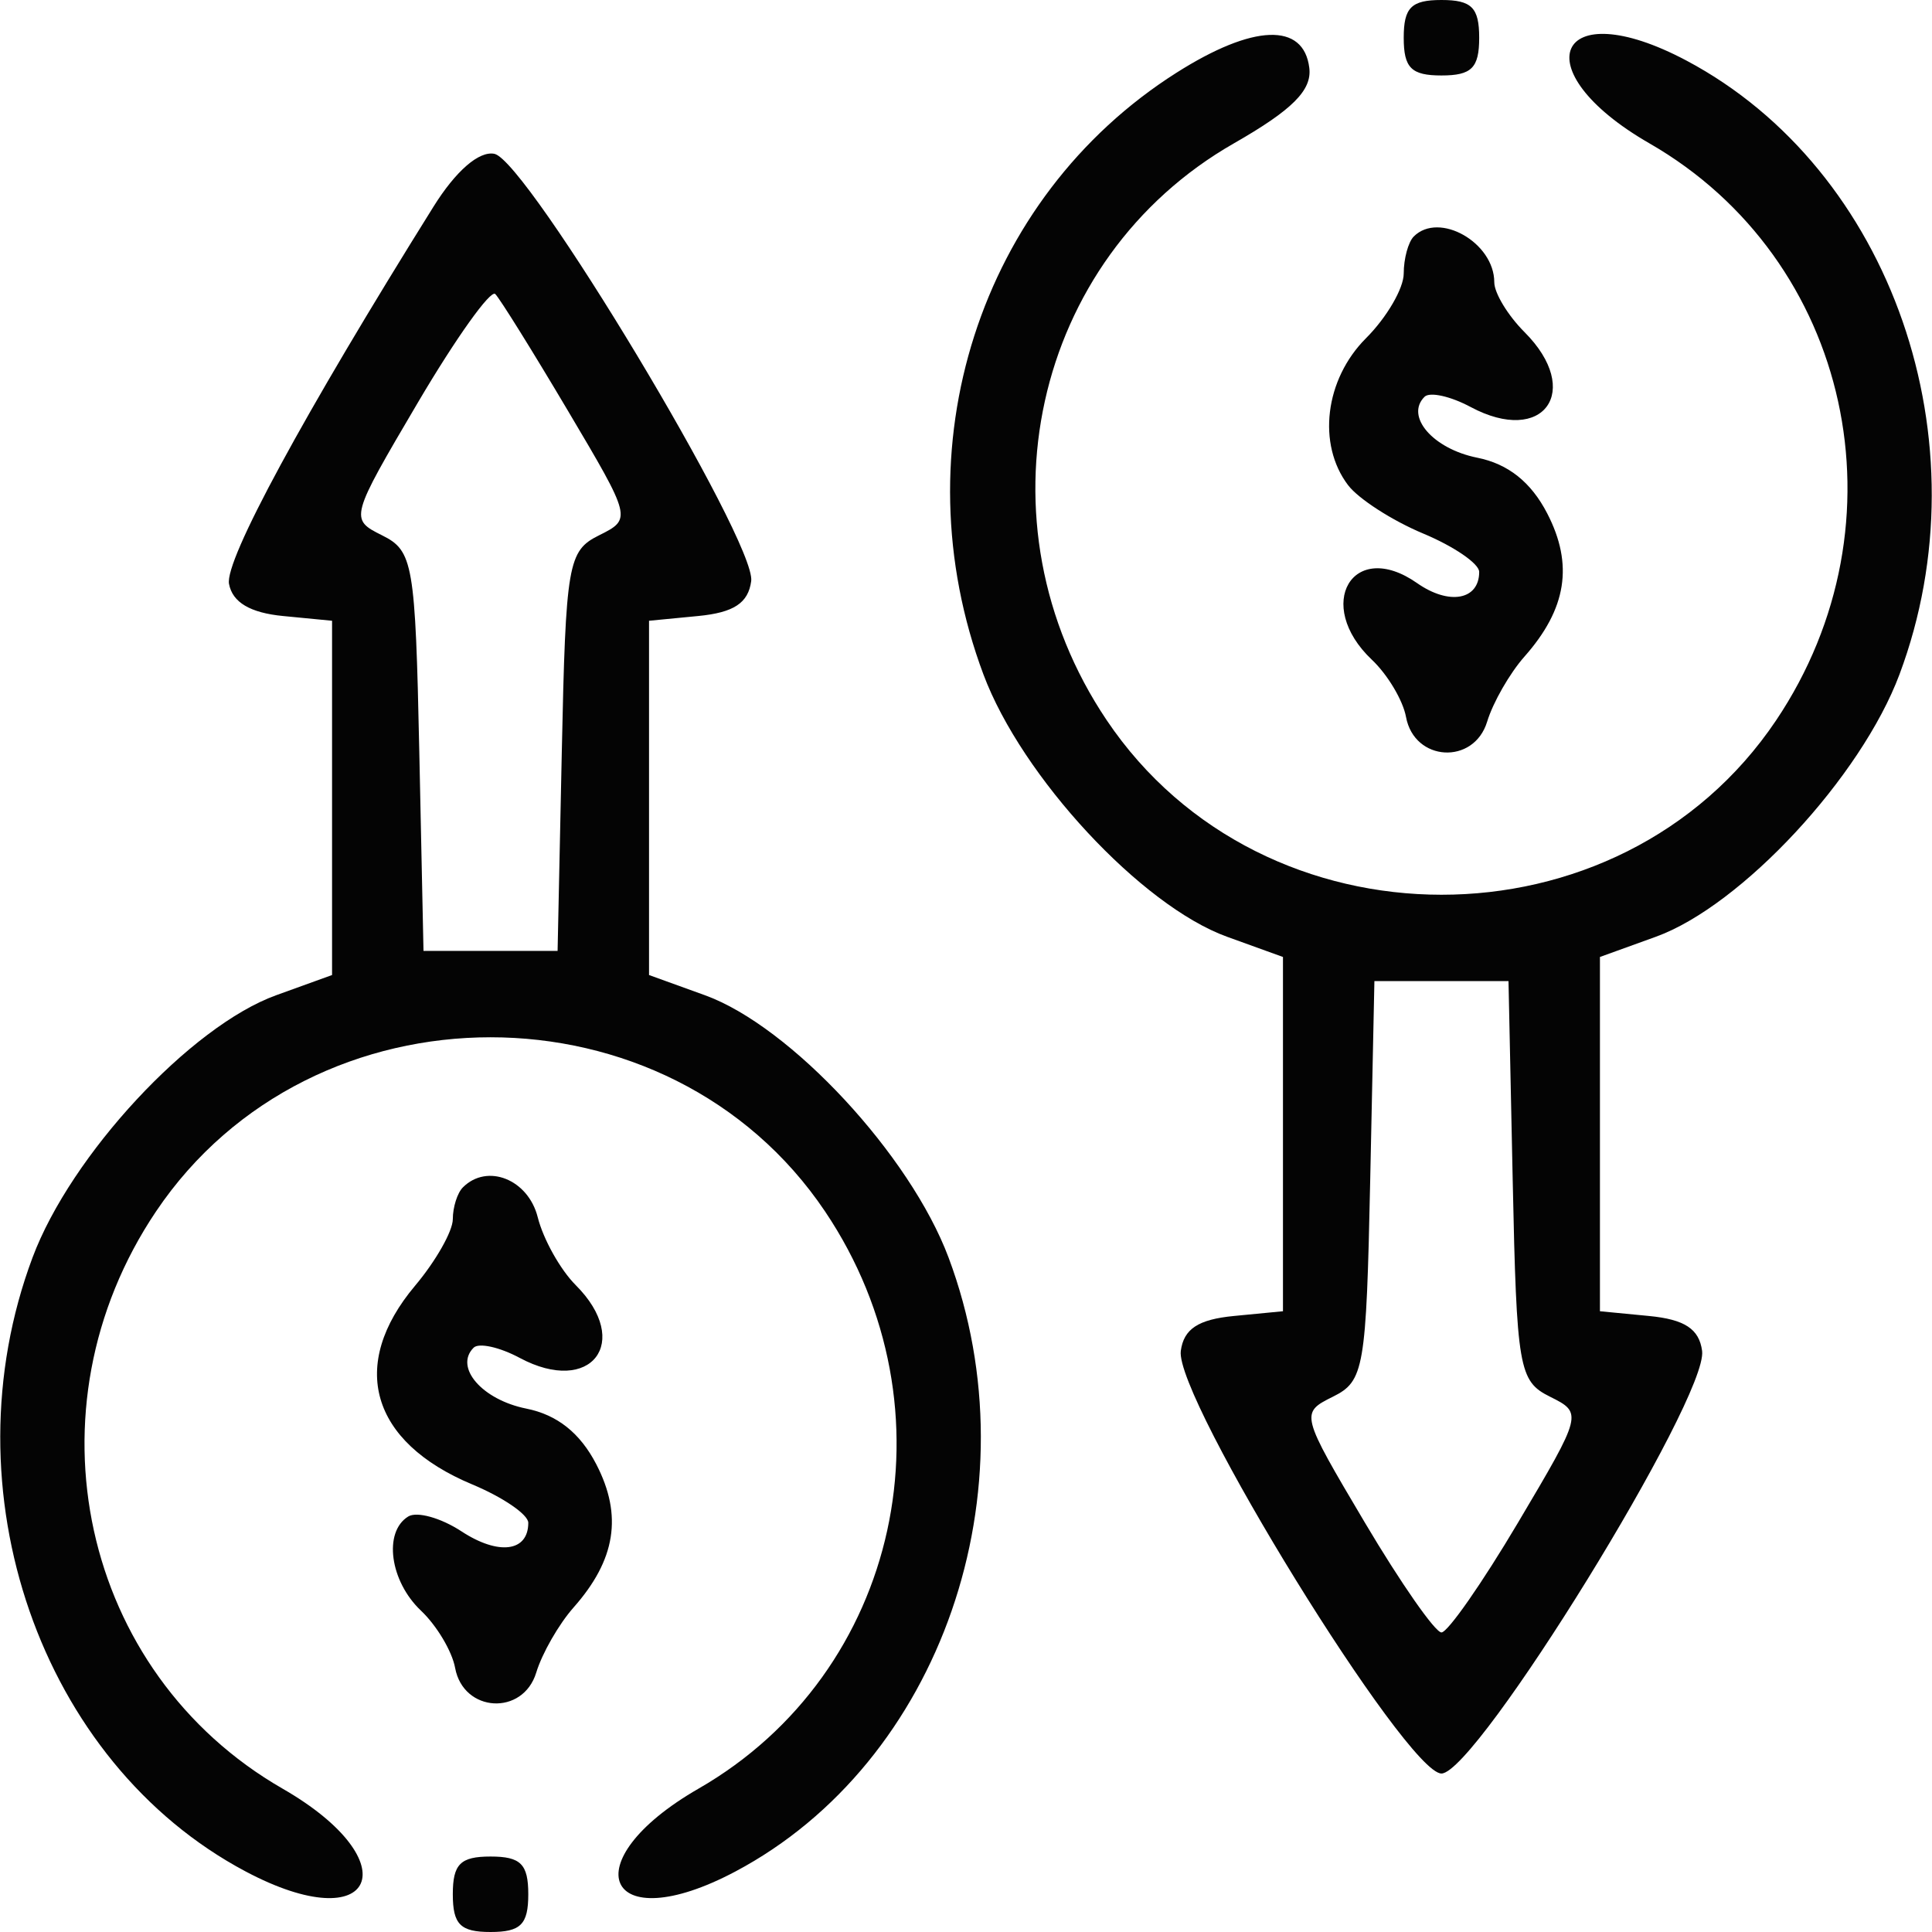 <svg xmlns="http://www.w3.org/2000/svg" width="128" height="128" viewBox="0 0 128 128" version="1.1"><path d="" stroke="none" fill="#080404" fill-rule="evenodd"/><path d="M 93 2.500 C 93 4.500, 93.500 5, 95.500 5 C 97.500 5, 98 4.500, 98 2.500 C 98 0.500, 97.500 0, 95.500 0 C 93.500 0, 93 0.500, 93 2.500 M 77.941 4.821 C 64.882 13.107, 59.554 29.716, 65.154 44.681 C 67.695 51.473, 75.625 60.012, 81.296 62.063 L 85 63.402 85 75.138 L 85 86.873 81.750 87.187 C 79.386 87.415, 78.427 88.045, 78.231 89.500 C 77.816 92.587, 93.181 117.500, 95.500 117.500 C 97.819 117.500, 113.184 92.587, 112.769 89.500 C 112.573 88.045, 111.614 87.415, 109.250 87.187 L 106 86.873 106 75.138 L 106 63.402 109.704 62.063 C 115.375 60.012, 123.305 51.473, 125.846 44.681 C 131.606 29.288, 125.336 11.231, 111.725 4.010 C 103.114 -0.558, 100.809 4.626, 109.283 9.500 C 122.631 17.176, 126.461 34.654, 117.664 47.737 C 107.307 63.138, 83.683 63.124, 73.319 47.711 C 64.528 34.638, 68.387 17.140, 81.745 9.500 C 85.624 7.282, 86.927 5.979, 86.745 4.500 C 86.374 1.470, 83.030 1.592, 77.941 4.821 M 28.723 13.687 C 20.087 27.512, 14.877 37.125, 15.173 38.687 C 15.404 39.908, 16.575 40.602, 18.758 40.813 L 22 41.127 22 52.862 L 22 64.598 18.296 65.937 C 12.625 67.988, 4.695 76.527, 2.154 83.319 C -3.606 98.712, 2.664 116.769, 16.275 123.990 C 24.886 128.558, 27.191 123.374, 18.717 118.500 C 5.369 110.824, 1.539 93.346, 10.336 80.263 C 20.684 64.875, 44.316 64.875, 54.664 80.263 C 63.461 93.346, 59.631 110.824, 46.283 118.500 C 37.809 123.374, 40.114 128.558, 48.725 123.990 C 62.336 116.769, 68.606 98.712, 62.846 83.319 C 60.305 76.527, 52.375 67.988, 46.704 65.937 L 43 64.598 43 52.862 L 43 41.127 46.250 40.813 C 48.614 40.585, 49.573 39.955, 49.769 38.500 C 50.118 35.907, 34.907 10.606, 32.750 10.190 C 31.731 9.994, 30.199 11.324, 28.723 13.687 M 93.667 15.667 C 93.300 16.033, 93 17.138, 93 18.121 C 93 19.105, 91.875 21.034, 90.500 22.409 C 87.776 25.134, 87.253 29.434, 89.316 32.147 C 90.005 33.052, 92.241 34.492, 94.285 35.346 C 96.328 36.199, 98 37.344, 98 37.890 C 98 39.756, 96.005 40.117, 93.887 38.633 C 89.629 35.651, 87.029 40.058, 90.892 43.711 C 91.933 44.695, 92.950 46.400, 93.152 47.500 C 93.699 50.471, 97.652 50.698, 98.529 47.808 C 98.914 46.539, 100.026 44.600, 101 43.500 C 103.794 40.343, 104.261 37.406, 102.508 34.016 C 101.435 31.940, 99.920 30.734, 97.871 30.324 C 94.942 29.738, 93.080 27.587, 94.378 26.289 C 94.722 25.945, 96.097 26.249, 97.434 26.965 C 102.269 29.552, 104.895 25.895, 101 22 C 99.900 20.900, 99 19.415, 99 18.700 C 99 16.071, 95.342 13.991, 93.667 15.667 M 27.696 26.652 C 23.180 34.316, 23.159 34.395, 25.320 35.470 C 27.372 36.492, 27.516 37.330, 27.779 49.778 L 28.058 63 32.500 63 L 36.942 63 37.221 49.778 C 37.484 37.316, 37.626 36.493, 39.687 35.467 C 41.863 34.384, 41.851 34.339, 37.624 27.209 C 35.286 23.266, 33.121 19.788, 32.813 19.480 C 32.505 19.172, 30.203 22.400, 27.696 26.652 M 90.779 78.222 C 90.516 90.684, 90.374 91.507, 88.313 92.533 C 86.138 93.615, 86.151 93.665, 90.433 100.888 C 92.803 104.884, 95.083 108.153, 95.500 108.153 C 95.917 108.153, 98.197 104.884, 100.567 100.888 C 104.849 93.665, 104.862 93.615, 102.687 92.533 C 100.626 91.507, 100.484 90.684, 100.221 78.222 L 99.942 65 95.500 65 L 91.058 65 90.779 78.222 M 30.667 78.667 C 30.300 79.033, 30 79.981, 30 80.772 C 30 81.564, 28.875 83.548, 27.500 85.182 C 23.080 90.435, 24.545 95.530, 31.285 98.346 C 33.328 99.199, 35 100.344, 35 100.890 C 35 102.813, 33.028 103.065, 30.572 101.455 C 29.206 100.560, 27.618 100.118, 27.044 100.473 C 25.386 101.498, 25.829 104.761, 27.892 106.711 C 28.933 107.695, 29.950 109.400, 30.152 110.500 C 30.699 113.471, 34.652 113.698, 35.529 110.808 C 35.914 109.539, 37.026 107.600, 38 106.500 C 40.794 103.343, 41.261 100.406, 39.508 97.016 C 38.435 94.940, 36.920 93.734, 34.871 93.324 C 31.942 92.738, 30.080 90.587, 31.378 89.289 C 31.722 88.945, 33.097 89.249, 34.434 89.965 C 39.160 92.494, 41.915 88.915, 38.145 85.145 C 37.124 84.124, 35.991 82.099, 35.626 80.645 C 34.995 78.134, 32.282 77.051, 30.667 78.667 M 30 125.500 C 30 127.500, 30.500 128, 32.500 128 C 34.500 128, 35 127.500, 35 125.500 C 35 123.500, 34.500 123, 32.500 123 C 30.500 123, 30 123.500, 30 125.500" stroke="none" fill="#040404" fill-rule="evenodd"/></svg>